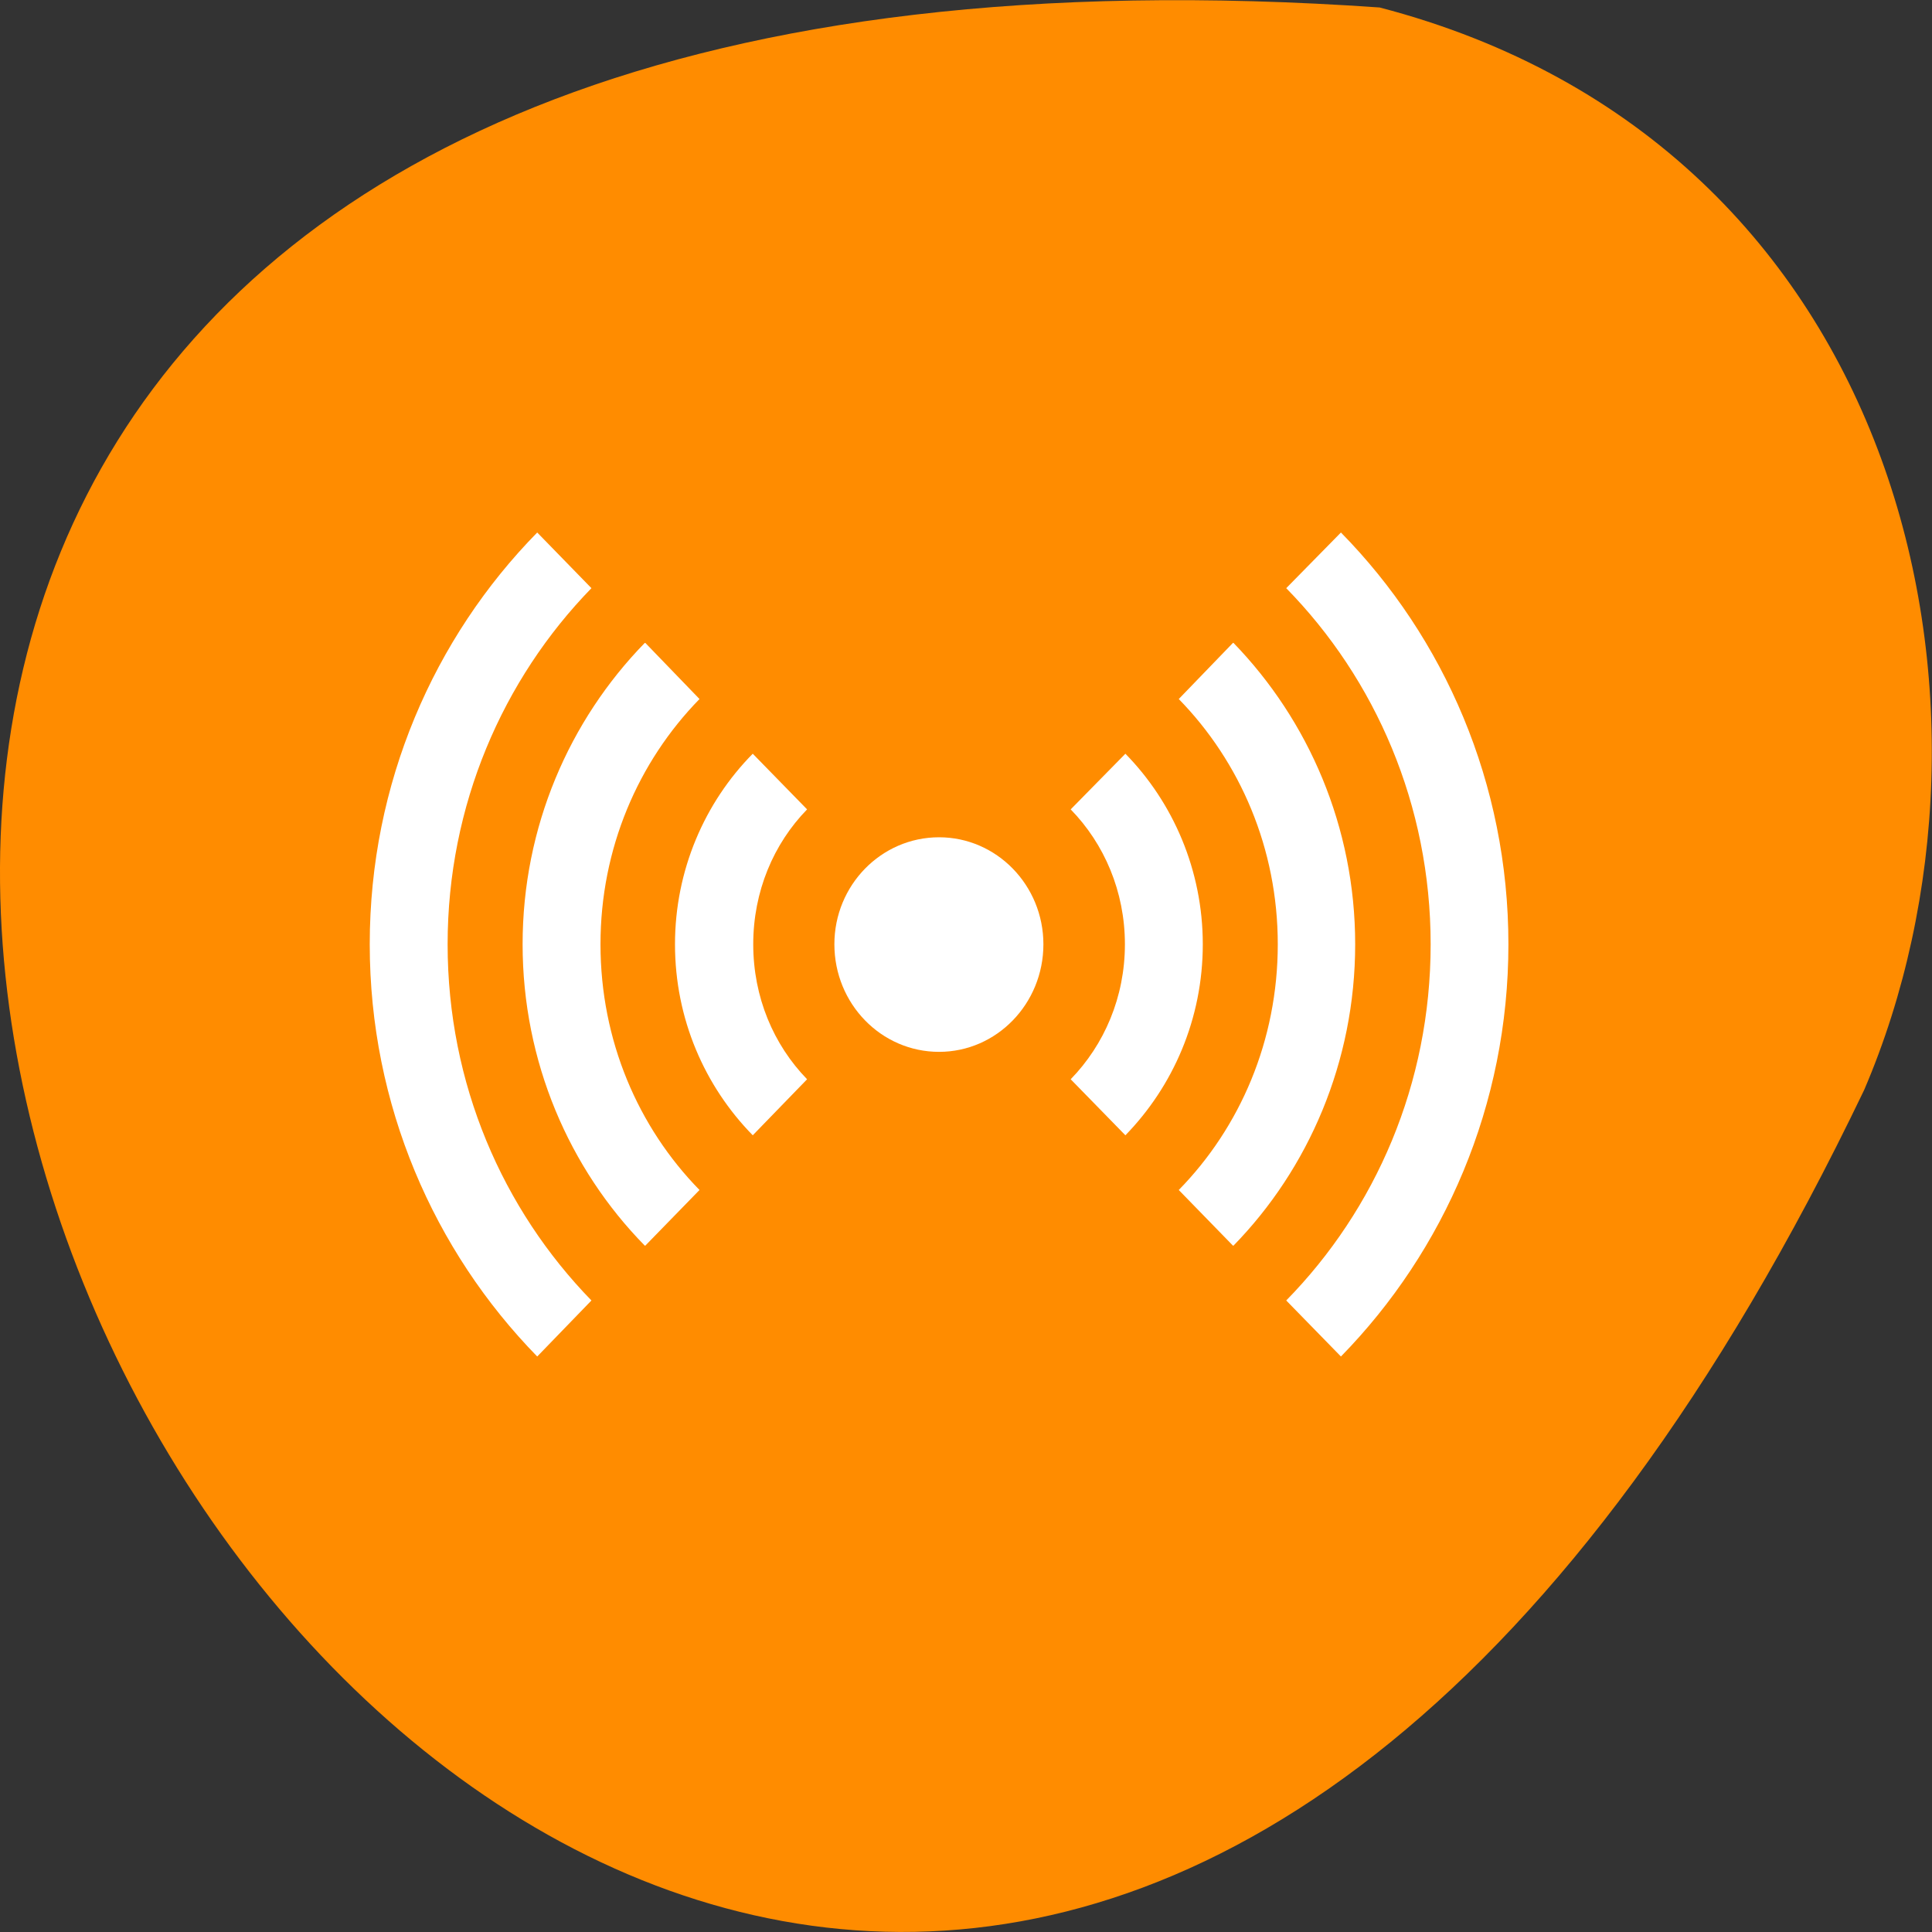
<svg xmlns="http://www.w3.org/2000/svg" xmlns:xlink="http://www.w3.org/1999/xlink" width="16px" height="16px" viewBox="0 0 16 16" version="1.1">
<rect x="0" y="0" width="16" height="16" fill="#333333" stroke="none"/>
<g id="surface1">
<path style=" stroke:none;fill-rule:nonzero;fill:rgb(100%,54.902%,0%);fill-opacity:1;" d="M 11.426 0.062 C -11.582 -1.543 5.664 29.41 15.438 9.027 C 16.785 5.887 15.801 1.203 11.426 0.062 Z M 11.426 0.062 "/>
<path style=" stroke:none;fill-rule:nonzero;fill:rgb(100%,100%,100%);fill-opacity:1;" d="M 8.641 7.82 C 8.641 8.312 8.254 8.711 7.777 8.711 C 7.297 8.711 6.91 8.312 6.91 7.82 C 6.91 7.332 7.297 6.934 7.777 6.934 C 8.254 6.934 8.641 7.332 8.641 7.82 Z M 8.641 7.82 "/>
<path style=" stroke:none;fill-rule:nonzero;fill:rgb(100%,100%,100%);fill-opacity:1;" d="M 3.062 7.82 C 3.062 9.152 3.594 10.359 4.449 11.234 L 4.898 10.77 C 4.164 10.016 3.707 8.977 3.707 7.82 C 3.707 6.668 4.164 5.625 4.898 4.871 L 4.449 4.41 C 3.594 5.281 3.062 6.488 3.062 7.82 Z M 4.328 7.82 C 4.328 8.793 4.715 9.68 5.34 10.316 L 5.344 10.316 L 5.793 9.855 C 5.285 9.336 4.973 8.617 4.973 7.82 C 4.973 7.027 5.285 6.309 5.793 5.789 L 5.344 5.324 C 5.344 5.328 5.34 5.324 5.34 5.324 C 4.715 5.965 4.328 6.848 4.328 7.82 Z M 5.59 7.82 C 5.59 8.438 5.836 8.996 6.234 9.402 L 6.684 8.938 C 6.406 8.652 6.238 8.258 6.238 7.82 C 6.238 7.383 6.406 6.988 6.684 6.703 L 6.234 6.242 C 5.836 6.645 5.59 7.207 5.59 7.82 Z M 8.867 8.938 L 9.32 9.402 C 9.715 8.996 9.961 8.438 9.961 7.82 C 9.961 7.207 9.715 6.645 9.32 6.242 L 8.867 6.703 C 9.145 6.988 9.316 7.383 9.316 7.82 C 9.316 8.258 9.145 8.652 8.867 8.938 Z M 9.762 9.855 L 10.211 10.316 L 10.215 10.316 C 10.836 9.68 11.223 8.793 11.223 7.82 C 11.223 6.848 10.836 5.965 10.215 5.324 C 10.211 5.324 10.211 5.324 10.211 5.324 L 9.762 5.789 C 10.27 6.309 10.582 7.027 10.582 7.82 C 10.582 8.617 10.27 9.336 9.762 9.855 Z M 10.652 10.77 L 11.105 11.234 C 11.961 10.359 12.492 9.152 12.492 7.82 C 12.492 6.488 11.961 5.281 11.105 4.41 L 10.652 4.871 C 11.391 5.625 11.848 6.668 11.848 7.82 C 11.848 8.977 11.391 10.016 10.652 10.77 Z M 10.652 10.77 "/>
</g>
</svg>
